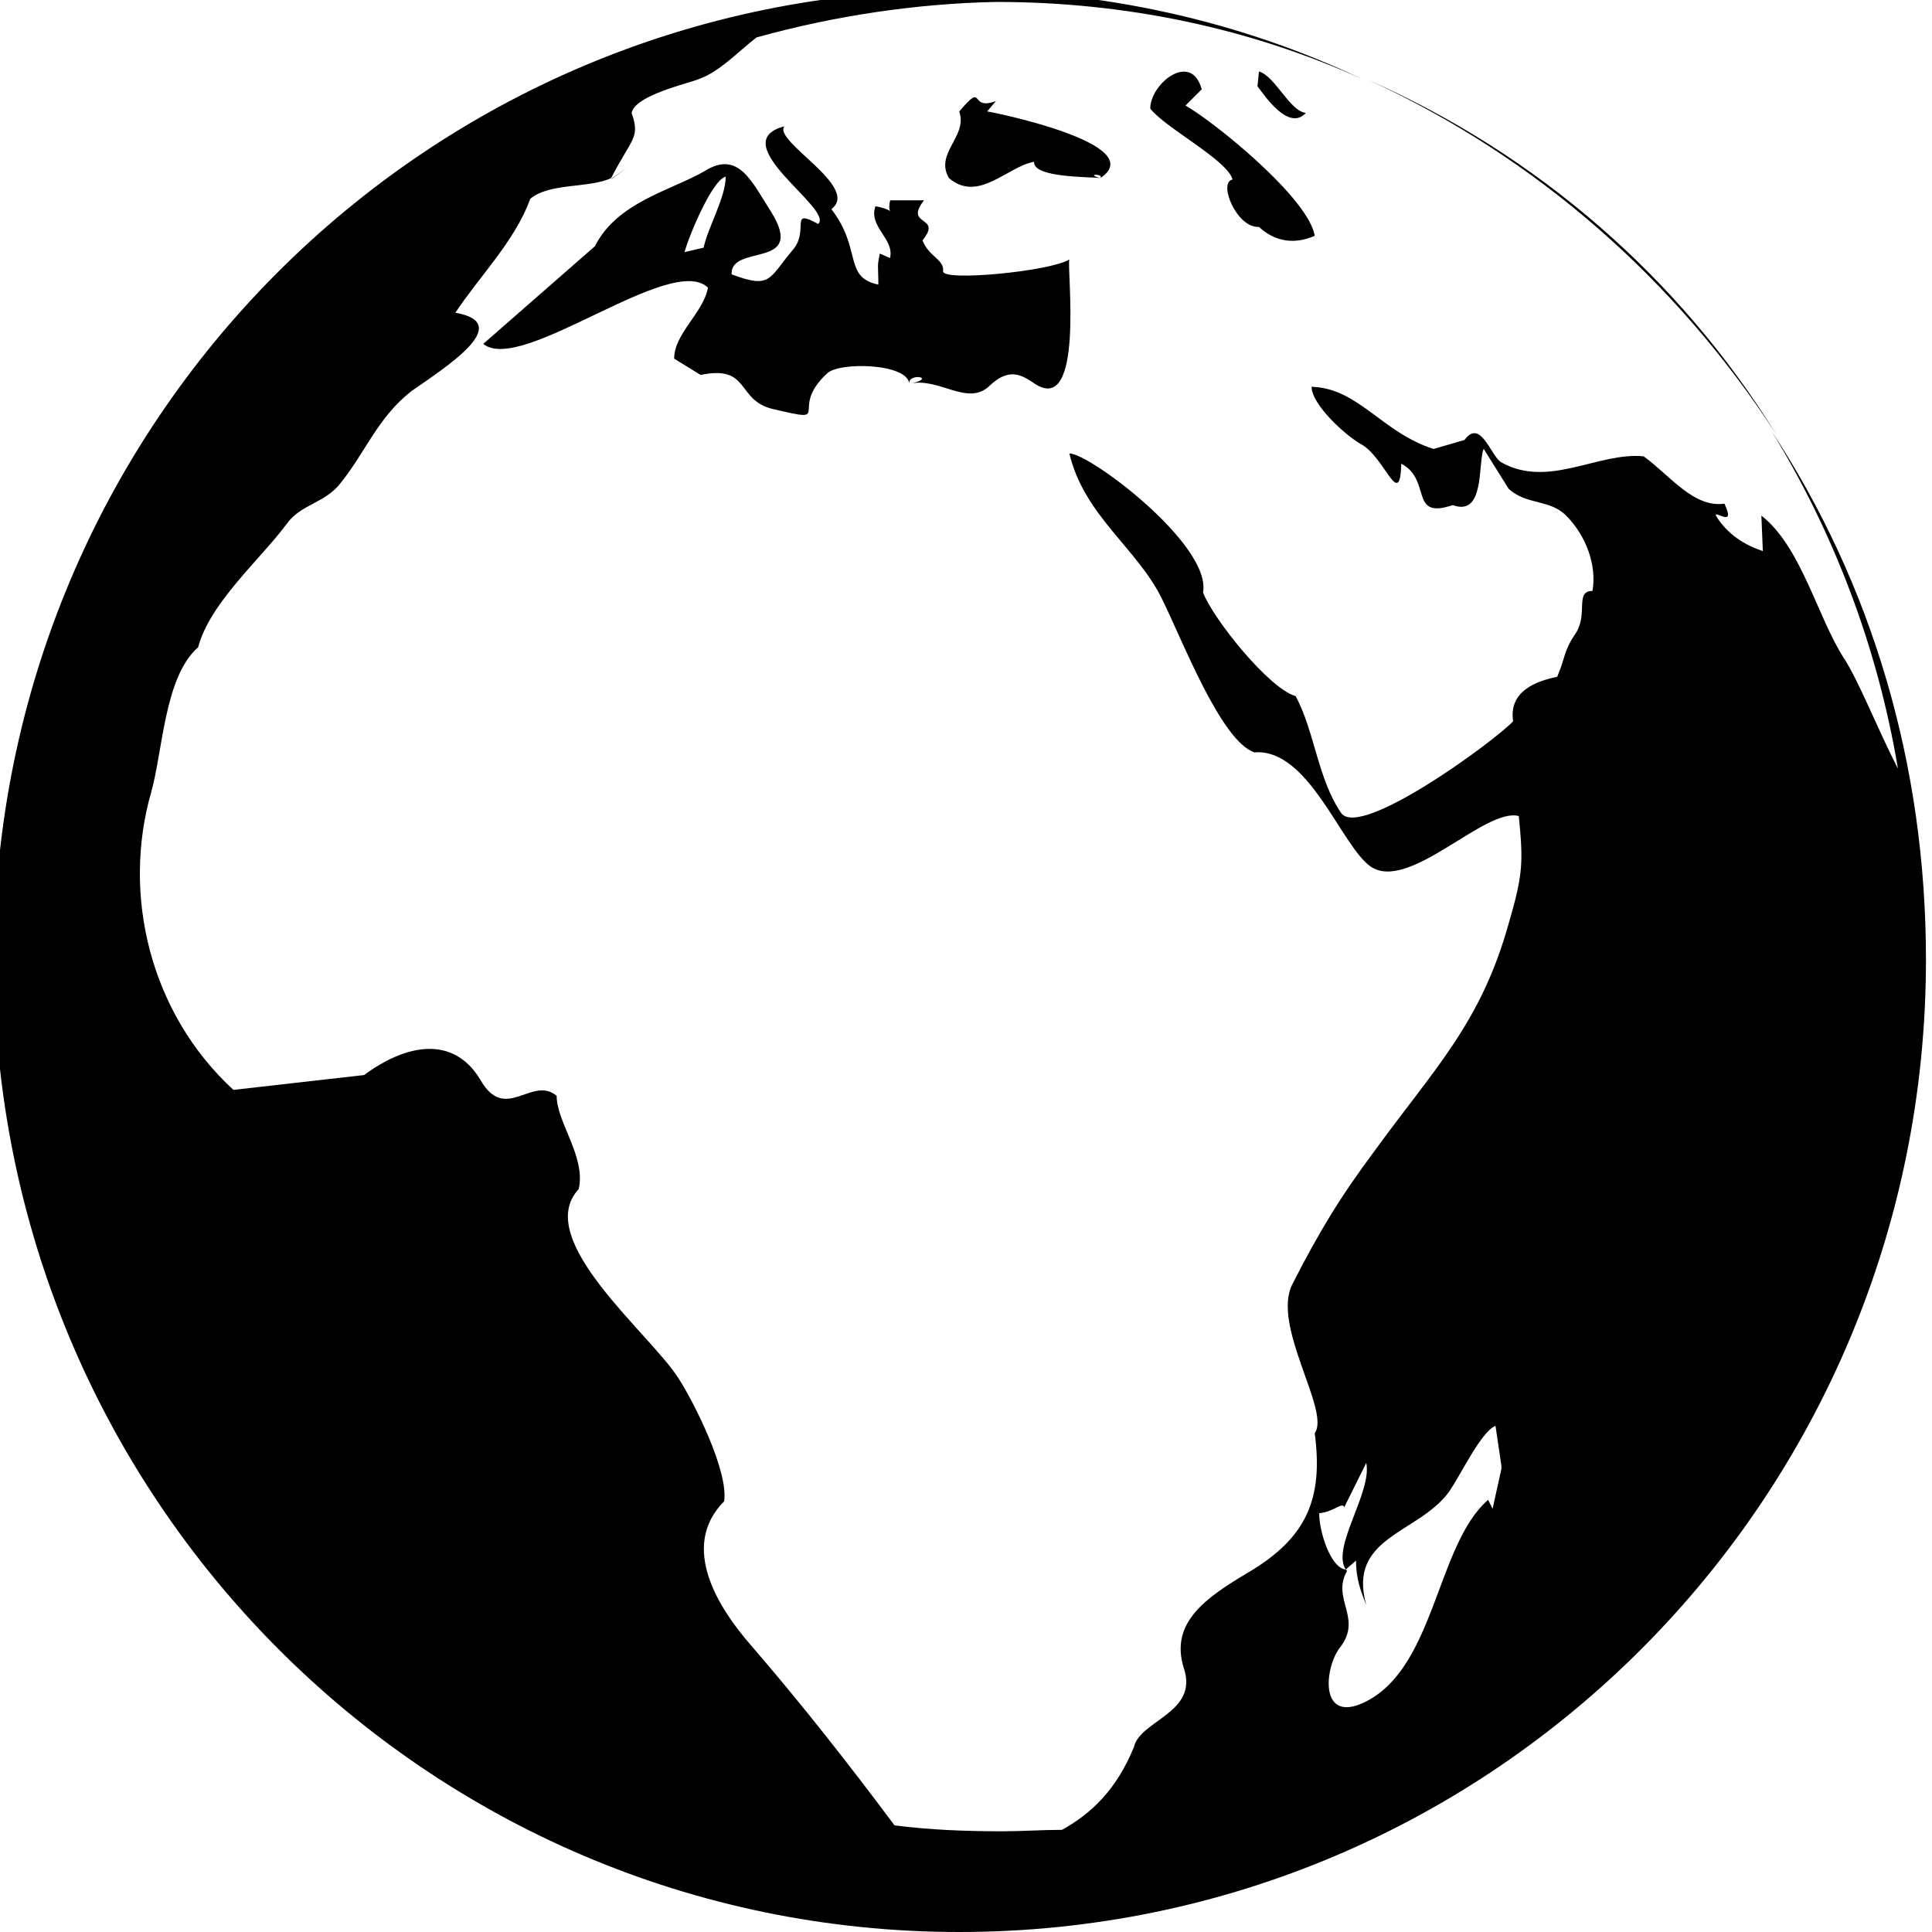 <?xml version="1.0" encoding="iso-8859-1"?>
<!-- Generator: Adobe Illustrator 19.2.1, SVG Export Plug-In . SVG Version: 6.00 Build 0)  -->
<svg version="1.1" id="Layer_1" xmlns="http://www.w3.org/2000/svg" xmlns:xlink="http://www.w3.org/1999/xlink" x="0px" y="0px"
	 viewBox="0 0 16 16" style="enable-background:new 0 0 16 16;" xml:space="preserve">
<path d="M14.709,3.595c-0.827-1.275-1.983-2.292-3.37-2.93C12.726,1.279,13.906,2.296,14.709,3.595L14.709,3.595z M6.265,0.31
	C6.107,0.433,5.961,0.592,5.79,0.654C5.705,0.69,5.255,0.789,5.231,0.936c0.073,0.208,0,0.208-0.17,0.539
	C4.878,1.561,4.549,1.512,4.391,1.647C4.269,1.99,3.965,2.296,3.771,2.59c0.499,0.086-0.085,0.454-0.365,0.65
	C3.126,3.461,3.028,3.743,2.821,4c-0.134,0.172-0.329,0.172-0.45,0.343c-0.219,0.294-0.633,0.65-0.73,1.017
	c-0.28,0.245-0.292,0.858-0.389,1.201C1.009,7.408,1.24,8.388,1.933,9.026l1.083-0.123C3.345,8.658,3.746,8.56,3.977,8.94
	C4.184,9.307,4.403,8.903,4.61,9.075c0,0.221,0.243,0.503,0.183,0.772c-0.389,0.417,0.596,1.201,0.827,1.569
	c0.134,0.208,0.414,0.772,0.377,1.017c-0.377,0.38-0.037,0.895,0.219,1.189c0.414,0.478,0.827,1.005,1.192,1.495
	c0.292,0.037,0.584,0.049,0.888,0.049c0.17,0,0.329-0.012,0.499-0.012c0.243-0.135,0.45-0.331,0.596-0.686
	c0.049-0.221,0.535-0.282,0.414-0.65c-0.122-0.38,0.183-0.588,0.535-0.797c0.475-0.282,0.621-0.601,0.548-1.152
	c0.134-0.184-0.365-0.895-0.183-1.238c0.219-0.429,0.389-0.711,0.681-1.103c0.499-0.686,0.876-1.054,1.107-1.875
	c0.122-0.417,0.122-0.515,0.085-0.895c-0.28-0.074-0.913,0.637-1.229,0.417c-0.243-0.172-0.511-0.981-0.961-0.944
	c-0.28-0.098-0.596-0.932-0.767-1.275C9.416,4.539,8.978,4.27,8.856,3.755c0.17,0,1.18,0.76,1.107,1.152
	c0.085,0.221,0.548,0.797,0.767,0.858c0.158,0.294,0.183,0.686,0.377,0.968c0.158,0.221,1.278-0.601,1.424-0.76
	c-0.037-0.245,0.183-0.331,0.365-0.368c0.073-0.172,0.049-0.208,0.158-0.368c0.097-0.159-0.012-0.343,0.134-0.343
	c0.037-0.208-0.049-0.454-0.219-0.625c-0.134-0.135-0.329-0.086-0.475-0.221l-0.207-0.331c-0.049,0.123,0.012,0.564-0.256,0.466
	c-0.365,0.123-0.17-0.208-0.426-0.343c-0.012,0.392-0.134-0.049-0.329-0.159c-0.134-0.074-0.414-0.331-0.414-0.478
	c0.389,0.012,0.584,0.38,1.01,0.515l0.256-0.074c0.134-0.184,0.219,0.135,0.304,0.184c0.389,0.221,0.803-0.086,1.18-0.049
	c0.219,0.159,0.414,0.429,0.669,0.392C14.38,4.38,14.198,4.221,14.21,4.27c0.097,0.159,0.243,0.245,0.389,0.294L14.587,4.27
	c0.329,0.257,0.462,0.834,0.681,1.177c0.122,0.184,0.28,0.588,0.45,0.919c-0.17-1.017-0.535-1.961-1.046-2.795
	C15.5,4.833,15.95,6.329,15.95,7.947c0,4.449-3.577,8.053-8.006,8.053C3.527,16-0.05,12.396-0.05,7.947s3.577-8.029,7.994-8.029
	c1.192,0,2.324,0.257,3.334,0.735c-0.925-0.417-1.947-0.637-3.03-0.637C7.603,0.029,6.922,0.127,6.265,0.31L6.265,0.31z
	 M11.095,13.647c-0.122,0.159-0.17,0.601,0.17,0.466c0.621-0.257,0.621-1.312,1.059-1.692l0.037,0.074l0.073-0.331v-0.025
	l-0.049-0.331c-0.122,0.049-0.292,0.417-0.389,0.552c-0.256,0.343-0.84,0.368-0.681,0.932c-0.049-0.123-0.085-0.221-0.085-0.368
	l-0.085,0.074l0,0c-0.122-0.184,0.219-0.637,0.17-0.883l-0.183,0.368c-0.012-0.049-0.085,0.037-0.207,0.049
	c0,0.159,0.097,0.454,0.219,0.466l0,0l0,0l0.012,0.012C11.022,13.242,11.29,13.401,11.095,13.647L11.095,13.647z M9.112,1.475
	C9.148,1.438,8.978,1.438,9.112,1.475c-0.073-0.012-0.56,0-0.548-0.135C8.345,1.377,8.102,1.683,7.859,1.475
	C7.737,1.267,8.017,1.132,7.944,0.923c0.219-0.257,0.073,0,0.304-0.086L8.175,0.923C8.199,0.923,9.538,1.193,9.112,1.475
	L9.112,1.475z M8.552,3.166c-0.11-0.074-0.207-0.11-0.353,0.025C8.017,3.375,7.774,3.117,7.53,3.179c0.243-0.049-0.012-0.098,0,0
	C7.518,3.007,6.946,2.995,6.849,3.093C6.52,3.399,6.922,3.51,6.399,3.387C6.094,3.314,6.216,3.019,5.802,3.105L5.583,2.97
	c0-0.208,0.243-0.38,0.28-0.588C5.559,2.088,4.318,3.105,4.002,2.848l0.925-0.809c0.183-0.368,0.645-0.466,0.913-0.625
	c0.28-0.172,0.389,0.098,0.548,0.343c0.292,0.478-0.341,0.257-0.329,0.515c0.329,0.123,0.304,0.037,0.511-0.208
	C6.703,1.904,6.532,1.72,6.776,1.855c0.134-0.123-0.791-0.674-0.28-0.809C6.399,1.169,7.129,1.548,6.885,1.732
	c0.256,0.331,0.097,0.564,0.389,0.625c0-0.172-0.012-0.135,0.012-0.257l0.085,0.037C7.409,1.977,7.19,1.879,7.25,1.708
	c0.207,0.037,0.085,0.098,0.122-0.049h0.28C7.482,1.879,7.81,1.781,7.64,1.99c0.049,0.135,0.183,0.159,0.17,0.257
	c0,0.086,0.888,0,1.046-0.098C8.832,2.21,8.99,3.485,8.552,3.166L8.552,3.166z M5.669,2.088l0.158-0.037
	c0.037-0.172,0.183-0.417,0.183-0.588C5.9,1.487,5.705,1.953,5.669,2.088L5.669,2.088z M10.888,1.953
	c-0.17,0.074-0.329,0.049-0.462-0.074c-0.183,0.012-0.341-0.368-0.219-0.392c-0.037-0.159-0.56-0.429-0.681-0.588
	c0-0.208,0.341-0.478,0.426-0.159L9.818,0.874C10.073,1.021,10.84,1.647,10.888,1.953L10.888,1.953z M10.414,0.715l0.012-0.123
	c0.134,0.037,0.256,0.331,0.389,0.343C10.669,1.095,10.463,0.776,10.414,0.715L10.414,0.715z M5.06,1.487l0.012-0.012l0.122-0.086
	L5.06,1.487L5.06,1.487z"/>
</svg>
